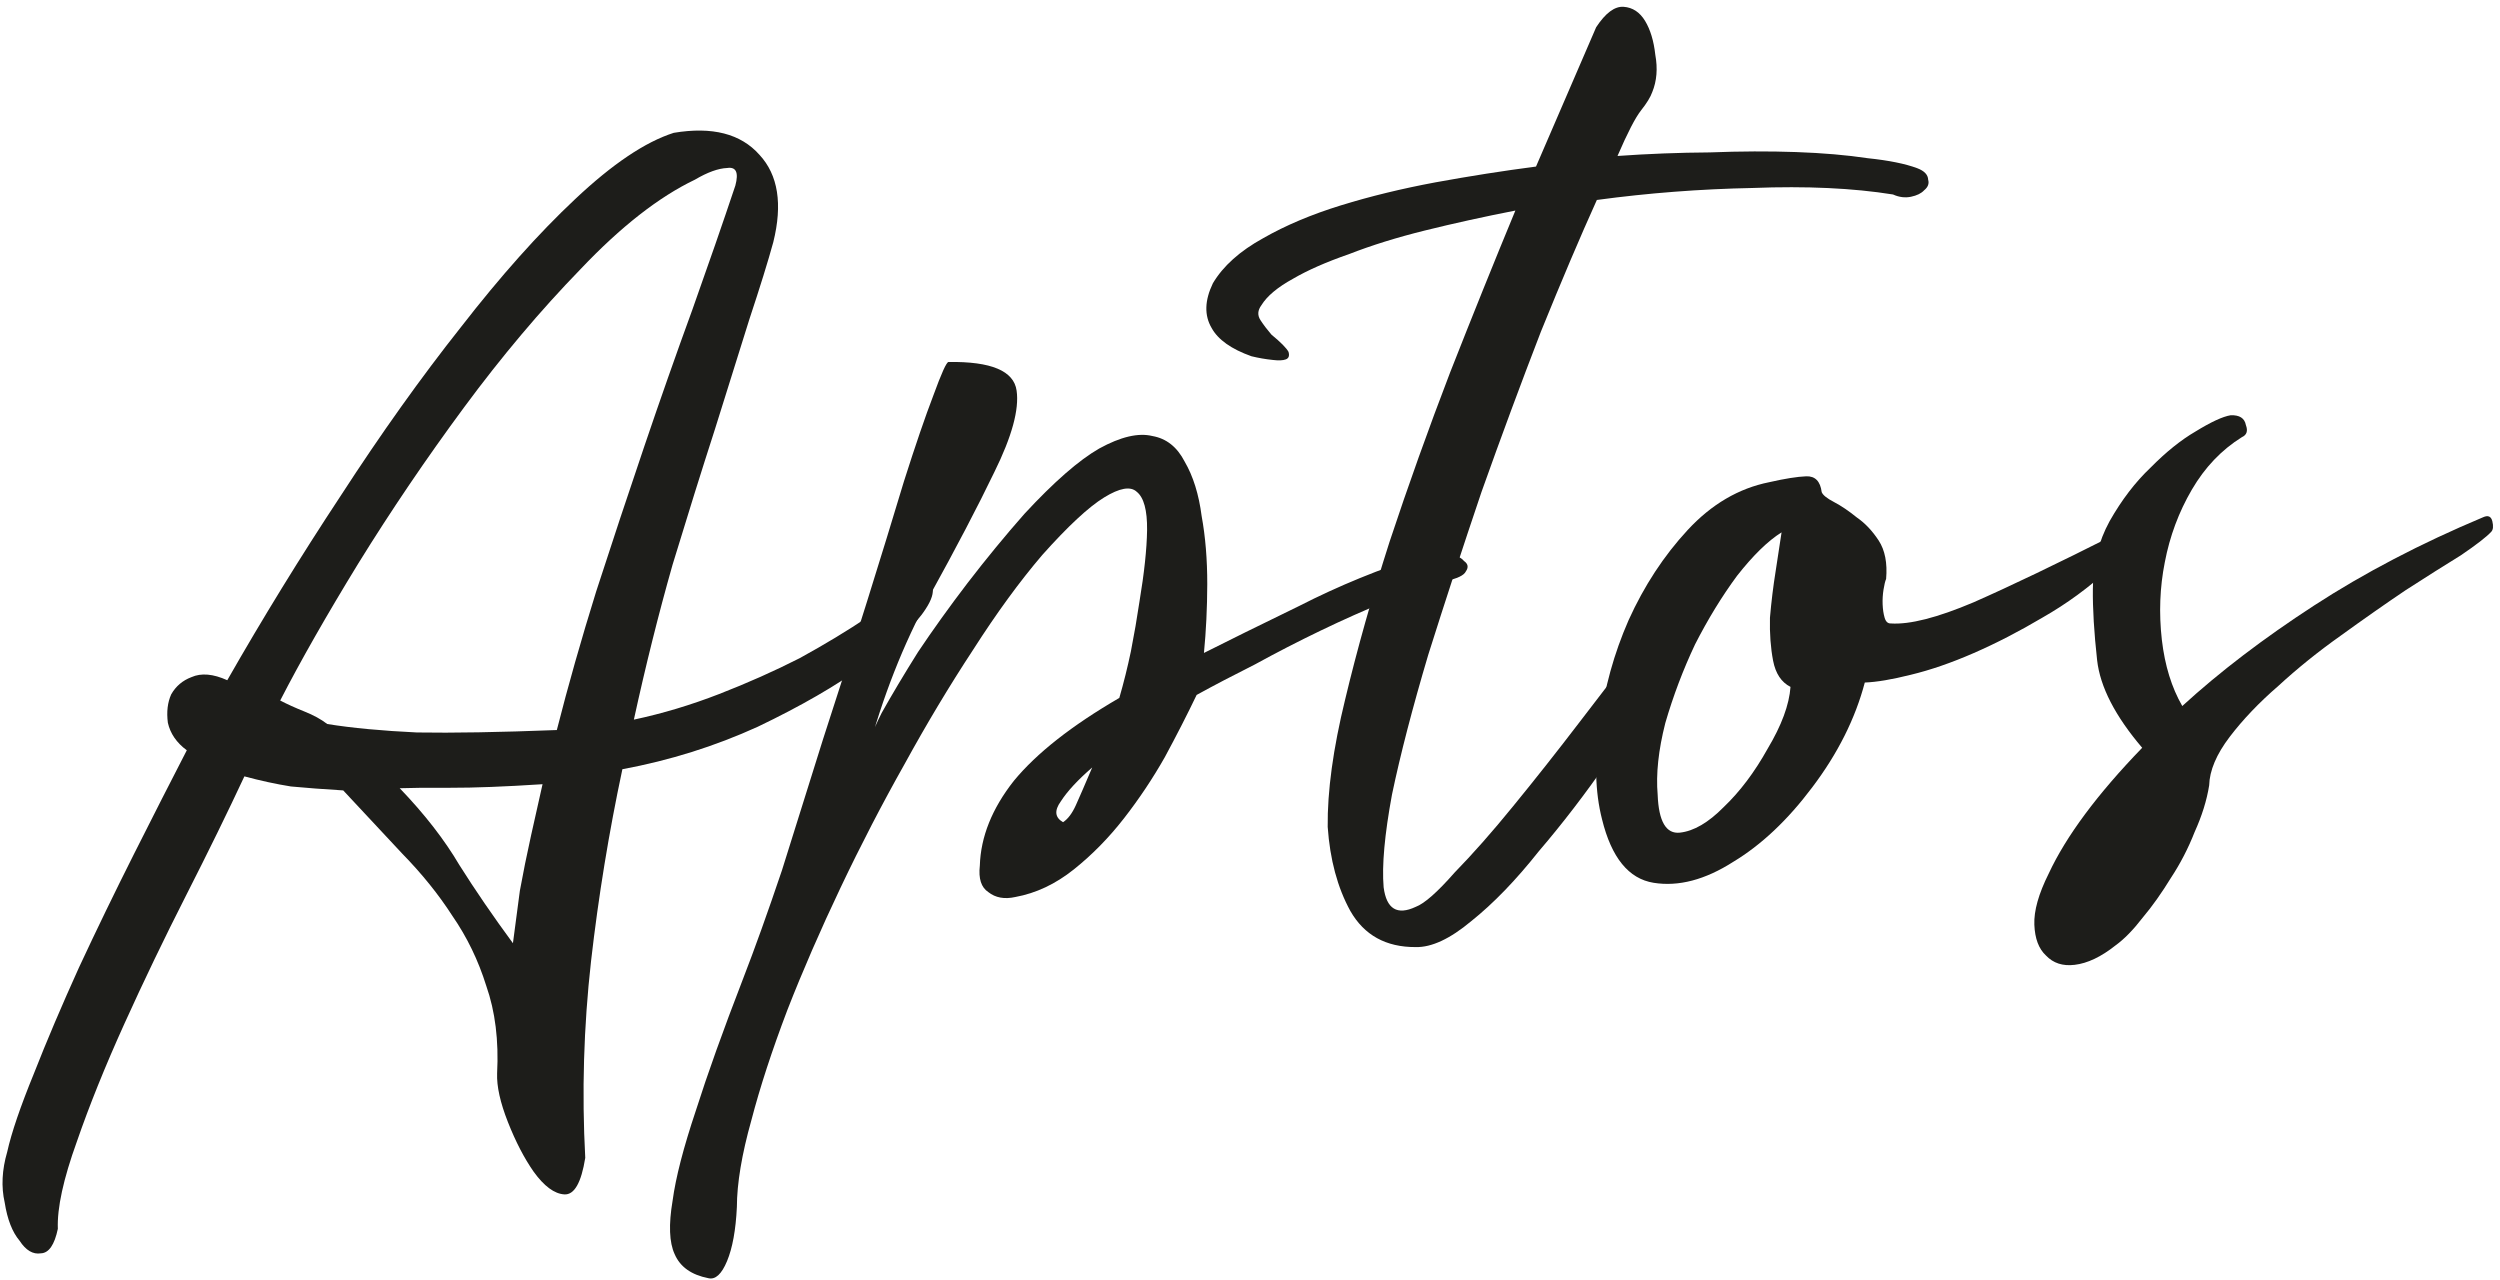 <svg width="168" height="86" viewBox="0 0 168 86" fill="none" xmlns="http://www.w3.org/2000/svg">
<path d="M33.406 72.131C33.521 69.925 33.279 67.966 32.679 66.255C32.145 64.541 31.384 62.969 30.395 61.539C29.473 60.107 28.351 58.716 27.032 57.366C25.779 56.014 24.456 54.597 23.065 53.116C21.727 53.034 20.556 52.946 19.552 52.851C18.545 52.69 17.502 52.463 16.423 52.172C15.314 54.549 14.016 57.201 12.527 60.128C11.039 63.054 9.65 65.943 8.359 68.795C7.068 71.647 6.002 74.29 5.162 76.724C4.258 79.228 3.833 81.179 3.887 82.578C3.662 83.654 3.282 84.202 2.75 84.223C2.219 84.31 1.741 84.028 1.316 83.377C0.826 82.796 0.493 81.942 0.316 80.814C0.075 79.756 0.131 78.62 0.485 77.405C0.769 76.126 1.368 74.369 2.283 72.132C3.133 69.964 4.142 67.59 5.31 65.01C6.481 62.496 7.717 59.947 9.018 57.361C10.319 54.776 11.498 52.462 12.553 50.419C11.866 49.912 11.442 49.295 11.28 48.567C11.186 47.837 11.261 47.2 11.507 46.657C11.819 46.111 12.272 45.727 12.864 45.504C13.519 45.212 14.323 45.281 15.273 45.711C17.648 41.55 20.19 37.415 22.901 33.308C25.608 29.133 28.298 25.36 30.97 21.988C33.639 18.549 36.197 15.682 38.644 13.386C41.154 11.02 43.365 9.534 45.277 8.926C47.862 8.493 49.782 8.986 51.038 10.405C52.291 11.758 52.6 13.714 51.965 16.274C51.614 17.555 51.08 19.277 50.363 21.439C49.71 23.533 48.938 25.998 48.047 28.834C47.153 31.604 46.203 34.643 45.196 37.951C44.256 41.256 43.389 44.726 42.596 48.359C44.515 47.951 46.427 47.377 48.334 46.636C50.24 45.896 52.044 45.092 53.745 44.226C55.443 43.293 56.975 42.367 58.341 41.447C59.77 40.457 60.903 39.546 61.738 38.714C62.817 39.005 62.978 39.733 62.222 40.896C61.531 41.991 60.178 43.244 58.164 44.656C56.217 46.065 53.803 47.459 50.92 48.838C48.036 50.151 45.003 51.102 41.824 51.691C40.92 55.929 40.218 60.226 39.719 64.582C39.223 69.004 39.093 73.413 39.329 77.807C39.06 79.485 38.592 80.304 37.923 80.263C37.254 80.222 36.568 79.715 35.863 78.741C35.227 77.832 34.651 76.72 34.133 75.406C33.615 74.091 33.373 73 33.406 72.131ZM37.419 49.059C38.172 46.095 39.053 42.992 40.062 39.75C41.135 36.44 42.211 33.196 43.289 30.019C44.367 26.841 45.449 23.764 46.535 20.787C47.618 17.742 48.579 14.97 49.416 12.469C49.65 11.593 49.468 11.2 48.87 11.289C48.271 11.313 47.547 11.574 46.699 12.074C44.276 13.235 41.717 15.235 39.025 18.074C36.33 20.847 33.714 23.95 31.178 27.384C28.642 30.818 26.275 34.312 24.077 37.866C21.943 41.35 20.194 44.42 18.829 47.075C19.305 47.323 19.848 47.569 20.458 47.813C21.068 48.056 21.579 48.336 21.992 48.654C23.67 48.923 25.679 49.112 28.018 49.222C30.422 49.263 33.555 49.208 37.419 49.059ZM36.459 52.699C33.93 52.863 31.865 52.943 30.263 52.938C28.729 52.931 27.595 52.941 26.862 52.969C28.53 54.706 29.864 56.423 30.863 58.119C31.93 59.812 33.132 61.567 34.469 63.384C34.625 62.243 34.78 61.07 34.934 59.863C35.154 58.654 35.406 57.41 35.69 56.131L36.459 52.699Z" fill="#1D1D1A"/>
<path d="M95.663 37.304C96.191 37.15 96.724 37.129 97.261 37.242C97.797 37.288 98.17 37.441 98.38 37.699C98.654 37.889 98.697 38.121 98.507 38.395C98.384 38.666 97.925 38.884 97.131 39.048C95.94 39.295 94.623 39.746 93.18 40.402C91.735 40.991 90.26 41.649 88.753 42.374C87.247 43.099 85.775 43.857 84.338 44.646C82.898 45.369 81.59 46.053 80.414 46.699C79.796 47.99 79.083 49.386 78.274 50.885C77.462 52.317 76.547 53.687 75.53 54.994C74.513 56.3 73.39 57.445 72.16 58.426C70.93 59.408 69.62 60.025 68.229 60.279C67.501 60.441 66.896 60.331 66.415 59.949C65.935 59.634 65.746 59.041 65.845 58.169C65.904 56.233 66.665 54.335 68.127 52.477C69.657 50.617 72.02 48.758 75.218 46.9C75.512 45.888 75.772 44.843 75.997 43.767C76.22 42.624 76.411 41.516 76.57 40.443C76.895 38.495 77.066 36.888 77.084 35.619C77.099 34.284 76.866 33.426 76.384 33.044C75.969 32.66 75.24 32.788 74.197 33.429C73.155 34.07 71.77 35.357 70.043 37.292C68.511 39.086 66.959 41.214 65.386 43.676C63.811 46.072 62.275 48.633 60.779 51.36C59.281 54.02 57.852 56.777 56.495 59.631C55.137 62.486 53.942 65.234 52.91 67.876C51.881 70.584 51.075 73.05 50.494 75.274C49.849 77.568 49.523 79.515 49.518 81.116C49.444 82.654 49.224 83.863 48.858 84.745C48.492 85.626 48.073 86.009 47.601 85.894C46.459 85.671 45.704 85.133 45.337 84.28C44.973 83.493 44.927 82.294 45.199 80.683C45.406 79.14 45.928 77.119 46.766 74.618C47.539 72.186 48.593 69.243 49.928 65.789C50.716 63.757 51.59 61.322 52.548 58.483C53.439 55.646 54.36 52.709 55.31 49.67C56.324 46.562 57.306 43.488 58.256 40.449C59.206 37.41 60.036 34.709 60.745 32.347C61.519 29.915 62.178 27.988 62.724 26.566C63.267 25.078 63.605 24.331 63.738 24.326C66.605 24.282 68.131 24.923 68.316 26.25C68.498 27.511 68.001 29.332 66.826 31.712C65.714 34.023 64.254 36.815 62.445 40.087C60.701 43.29 59.304 46.847 58.254 50.757C58.295 50.088 58.625 49.141 59.245 47.916C59.931 46.689 60.746 45.323 61.689 43.819C62.698 42.312 63.806 40.769 65.013 39.188C66.283 37.537 67.558 35.987 68.836 34.537C70.821 32.392 72.499 30.926 73.87 30.139C75.307 29.35 76.498 29.07 77.441 29.301C78.381 29.465 79.103 30.037 79.608 31.018C80.18 31.997 80.561 33.217 80.75 34.677C81.004 36.068 81.13 37.598 81.128 39.266C81.123 40.867 81.049 42.405 80.905 43.878C82.476 43.084 84.604 42.034 87.289 40.729C89.971 39.358 92.762 38.216 95.663 37.304ZM71.437 55.252C71.762 55.039 72.048 54.661 72.294 54.118C72.54 53.575 72.907 52.726 73.397 51.573C72.428 52.411 71.724 53.172 71.283 53.857C70.84 54.474 70.891 54.939 71.437 55.252Z" fill="#1D1D1A"/>
<path d="M84.097 23.94C82.744 23.459 81.853 22.826 81.422 22.042C80.922 21.194 80.95 20.192 81.506 19.036C82.195 17.875 83.324 16.865 84.892 16.003C86.393 15.145 88.133 14.411 90.111 13.8C92.088 13.19 94.204 12.675 96.456 12.255C98.774 11.832 101.029 11.478 103.22 11.193L107.262 1.83C107.892 0.872 108.508 0.414 109.11 0.458C109.712 0.501 110.191 0.816 110.548 1.403C110.904 1.99 111.133 2.748 111.236 3.678C111.405 4.606 111.337 5.442 111.032 6.188C110.912 6.526 110.661 6.936 110.279 7.418C109.898 7.899 109.37 8.921 108.696 10.481C110.759 10.335 112.824 10.255 114.892 10.242C116.957 10.162 118.891 10.154 120.695 10.218C122.499 10.282 124.105 10.42 125.515 10.632C126.921 10.778 128.031 11.002 128.843 11.305C129.317 11.486 129.561 11.744 129.573 12.077C129.65 12.341 129.559 12.578 129.301 12.788C129.109 12.996 128.814 13.14 128.417 13.222C128.02 13.305 127.617 13.253 127.21 13.069C124.525 12.639 121.383 12.493 117.786 12.632C114.253 12.702 110.761 12.97 107.309 13.437C106.203 15.881 104.949 18.832 103.548 22.288C102.214 25.742 100.884 29.33 99.56 33.05C98.303 36.768 97.109 40.417 95.98 43.997C94.917 47.574 94.104 50.707 93.541 53.398C93.044 56.086 92.857 58.161 92.98 59.624C93.17 61.084 93.888 61.524 95.133 60.942C95.725 60.719 96.596 59.951 97.746 58.639C98.965 57.391 100.276 55.906 101.677 54.184C103.142 52.393 104.637 50.501 106.161 48.507C107.686 46.514 109.115 44.657 110.45 42.938C111.782 41.152 112.891 39.641 113.777 38.406C114.73 37.168 115.303 36.446 115.495 36.238C115.62 36.033 115.914 35.855 116.375 35.704C116.903 35.55 117.171 35.573 117.178 35.773C116.935 36.383 116.378 37.505 115.507 39.14C114.633 40.708 113.57 42.55 112.318 44.667C111.063 46.717 109.645 48.873 108.064 51.136C106.548 53.329 104.991 55.357 103.395 57.22C101.869 59.147 100.361 60.707 98.872 61.898C97.451 63.087 96.205 63.669 95.137 63.644C93.136 63.654 91.67 62.843 90.74 61.212C89.879 59.644 89.373 57.762 89.221 55.566C89.195 53.165 89.585 50.315 90.392 47.014C91.196 43.648 92.194 40.106 93.384 36.391C94.639 32.606 95.994 28.818 97.449 25.026C98.968 21.164 100.429 17.539 101.833 14.149C99.714 14.564 97.696 15.009 95.78 15.483C93.863 15.957 92.149 16.491 90.638 17.083C89.123 17.608 87.877 18.157 86.898 18.728C85.853 19.302 85.142 19.897 84.766 20.512C84.512 20.855 84.491 21.189 84.704 21.515C84.917 21.84 85.163 22.164 85.442 22.487C86.062 22.997 86.444 23.382 86.588 23.644C86.665 23.908 86.604 24.077 86.407 24.151C86.21 24.225 85.91 24.237 85.508 24.186C85.039 24.137 84.569 24.055 84.097 23.94Z" fill="#1D1D1A"/>
<path d="M125.314 45.866C124.674 48.293 123.497 50.64 121.783 52.908C120.134 55.106 118.363 56.776 116.473 57.916C114.584 59.123 112.801 59.593 111.123 59.324C109.445 59.055 108.289 57.632 107.656 55.054C107.184 53.205 107.135 51.072 107.509 48.655C107.816 46.242 108.46 43.915 109.441 41.676C110.486 39.367 111.809 37.348 113.41 35.618C115.011 33.888 116.838 32.817 118.89 32.404C119.948 32.163 120.777 32.031 121.377 32.008C121.976 31.985 122.324 32.338 122.418 33.069C122.493 33.266 122.768 33.489 123.245 33.737C123.722 33.986 124.235 34.333 124.786 34.779C125.335 35.158 125.821 35.673 126.247 36.323C126.672 36.974 126.839 37.835 126.747 38.906C126.685 39.042 126.628 39.278 126.574 39.613C126.52 39.949 126.5 40.283 126.513 40.616C126.526 40.949 126.57 41.248 126.647 41.512C126.724 41.776 126.863 41.904 127.062 41.896C128.333 41.98 130.183 41.509 132.612 40.481C135.105 39.384 138.282 37.86 142.143 35.91C142.494 36.363 142.577 36.794 142.393 37.201C142.275 37.606 142.055 37.948 141.732 38.227C140.379 39.48 138.887 40.572 137.255 41.502C135.689 42.43 134.152 43.224 132.643 43.882C131.134 44.541 129.719 45.029 128.397 45.347C127.141 45.662 126.114 45.836 125.314 45.866ZM120.322 46.159C119.709 45.849 119.32 45.264 119.153 44.403C118.987 43.542 118.916 42.577 118.941 41.509C119.034 40.438 119.16 39.399 119.322 38.392C119.48 37.318 119.613 36.446 119.721 35.775C118.809 36.344 117.812 37.316 116.731 38.692C115.717 40.066 114.775 41.603 113.907 43.304C113.105 45.003 112.439 46.764 111.909 48.586C111.446 50.405 111.274 52.013 111.395 53.409C111.464 55.208 111.964 56.056 112.894 55.953C113.824 55.85 114.803 55.279 115.83 54.239C116.924 53.196 117.908 51.89 118.781 50.322C119.721 48.751 120.235 47.363 120.322 46.159Z" fill="#1D1D1A"/>
<path d="M148.456 52.779C148.295 53.786 147.968 54.833 147.476 55.919C147.051 57.003 146.524 58.024 145.893 58.982C145.266 60.007 144.633 60.899 143.995 61.657C143.36 62.483 142.75 63.107 142.166 63.529C141.195 64.301 140.278 64.737 139.414 64.837C138.618 64.934 137.976 64.725 137.489 64.21C137.004 63.762 136.744 63.072 136.708 62.139C136.672 61.206 136.995 60.06 137.676 58.699C138.847 56.185 140.94 53.369 143.955 50.251C142.138 48.119 141.128 46.157 140.926 44.363C140.721 42.503 140.625 40.905 140.641 39.571C140.643 37.903 141.018 36.387 141.766 35.024C142.578 33.591 143.499 32.388 144.529 31.414C145.556 30.374 146.559 29.568 147.538 28.997C148.581 28.356 149.367 27.992 149.898 27.905C150.497 27.882 150.839 28.102 150.924 28.566C151.072 28.96 150.983 29.23 150.655 29.377C149.287 30.23 148.165 31.407 147.289 32.909C146.413 34.411 145.808 36.035 145.475 37.783C145.14 39.464 145.074 41.201 145.276 42.994C145.476 44.721 145.934 46.205 146.649 47.445C149.162 45.146 152.111 42.897 155.495 40.698C158.88 38.499 162.673 36.518 166.874 34.755C167.202 34.609 167.406 34.701 167.486 35.032C167.565 35.362 167.541 35.597 167.413 35.735C167.092 36.081 166.412 36.608 165.372 37.315C164.329 37.956 163.092 38.737 161.66 39.66C160.294 40.58 158.833 41.604 157.275 42.731C155.781 43.79 154.39 44.911 153.102 46.095C151.81 47.212 150.72 48.355 149.831 49.523C148.943 50.692 148.484 51.777 148.456 52.779Z" fill="#1D1D1A"/>
</svg>
